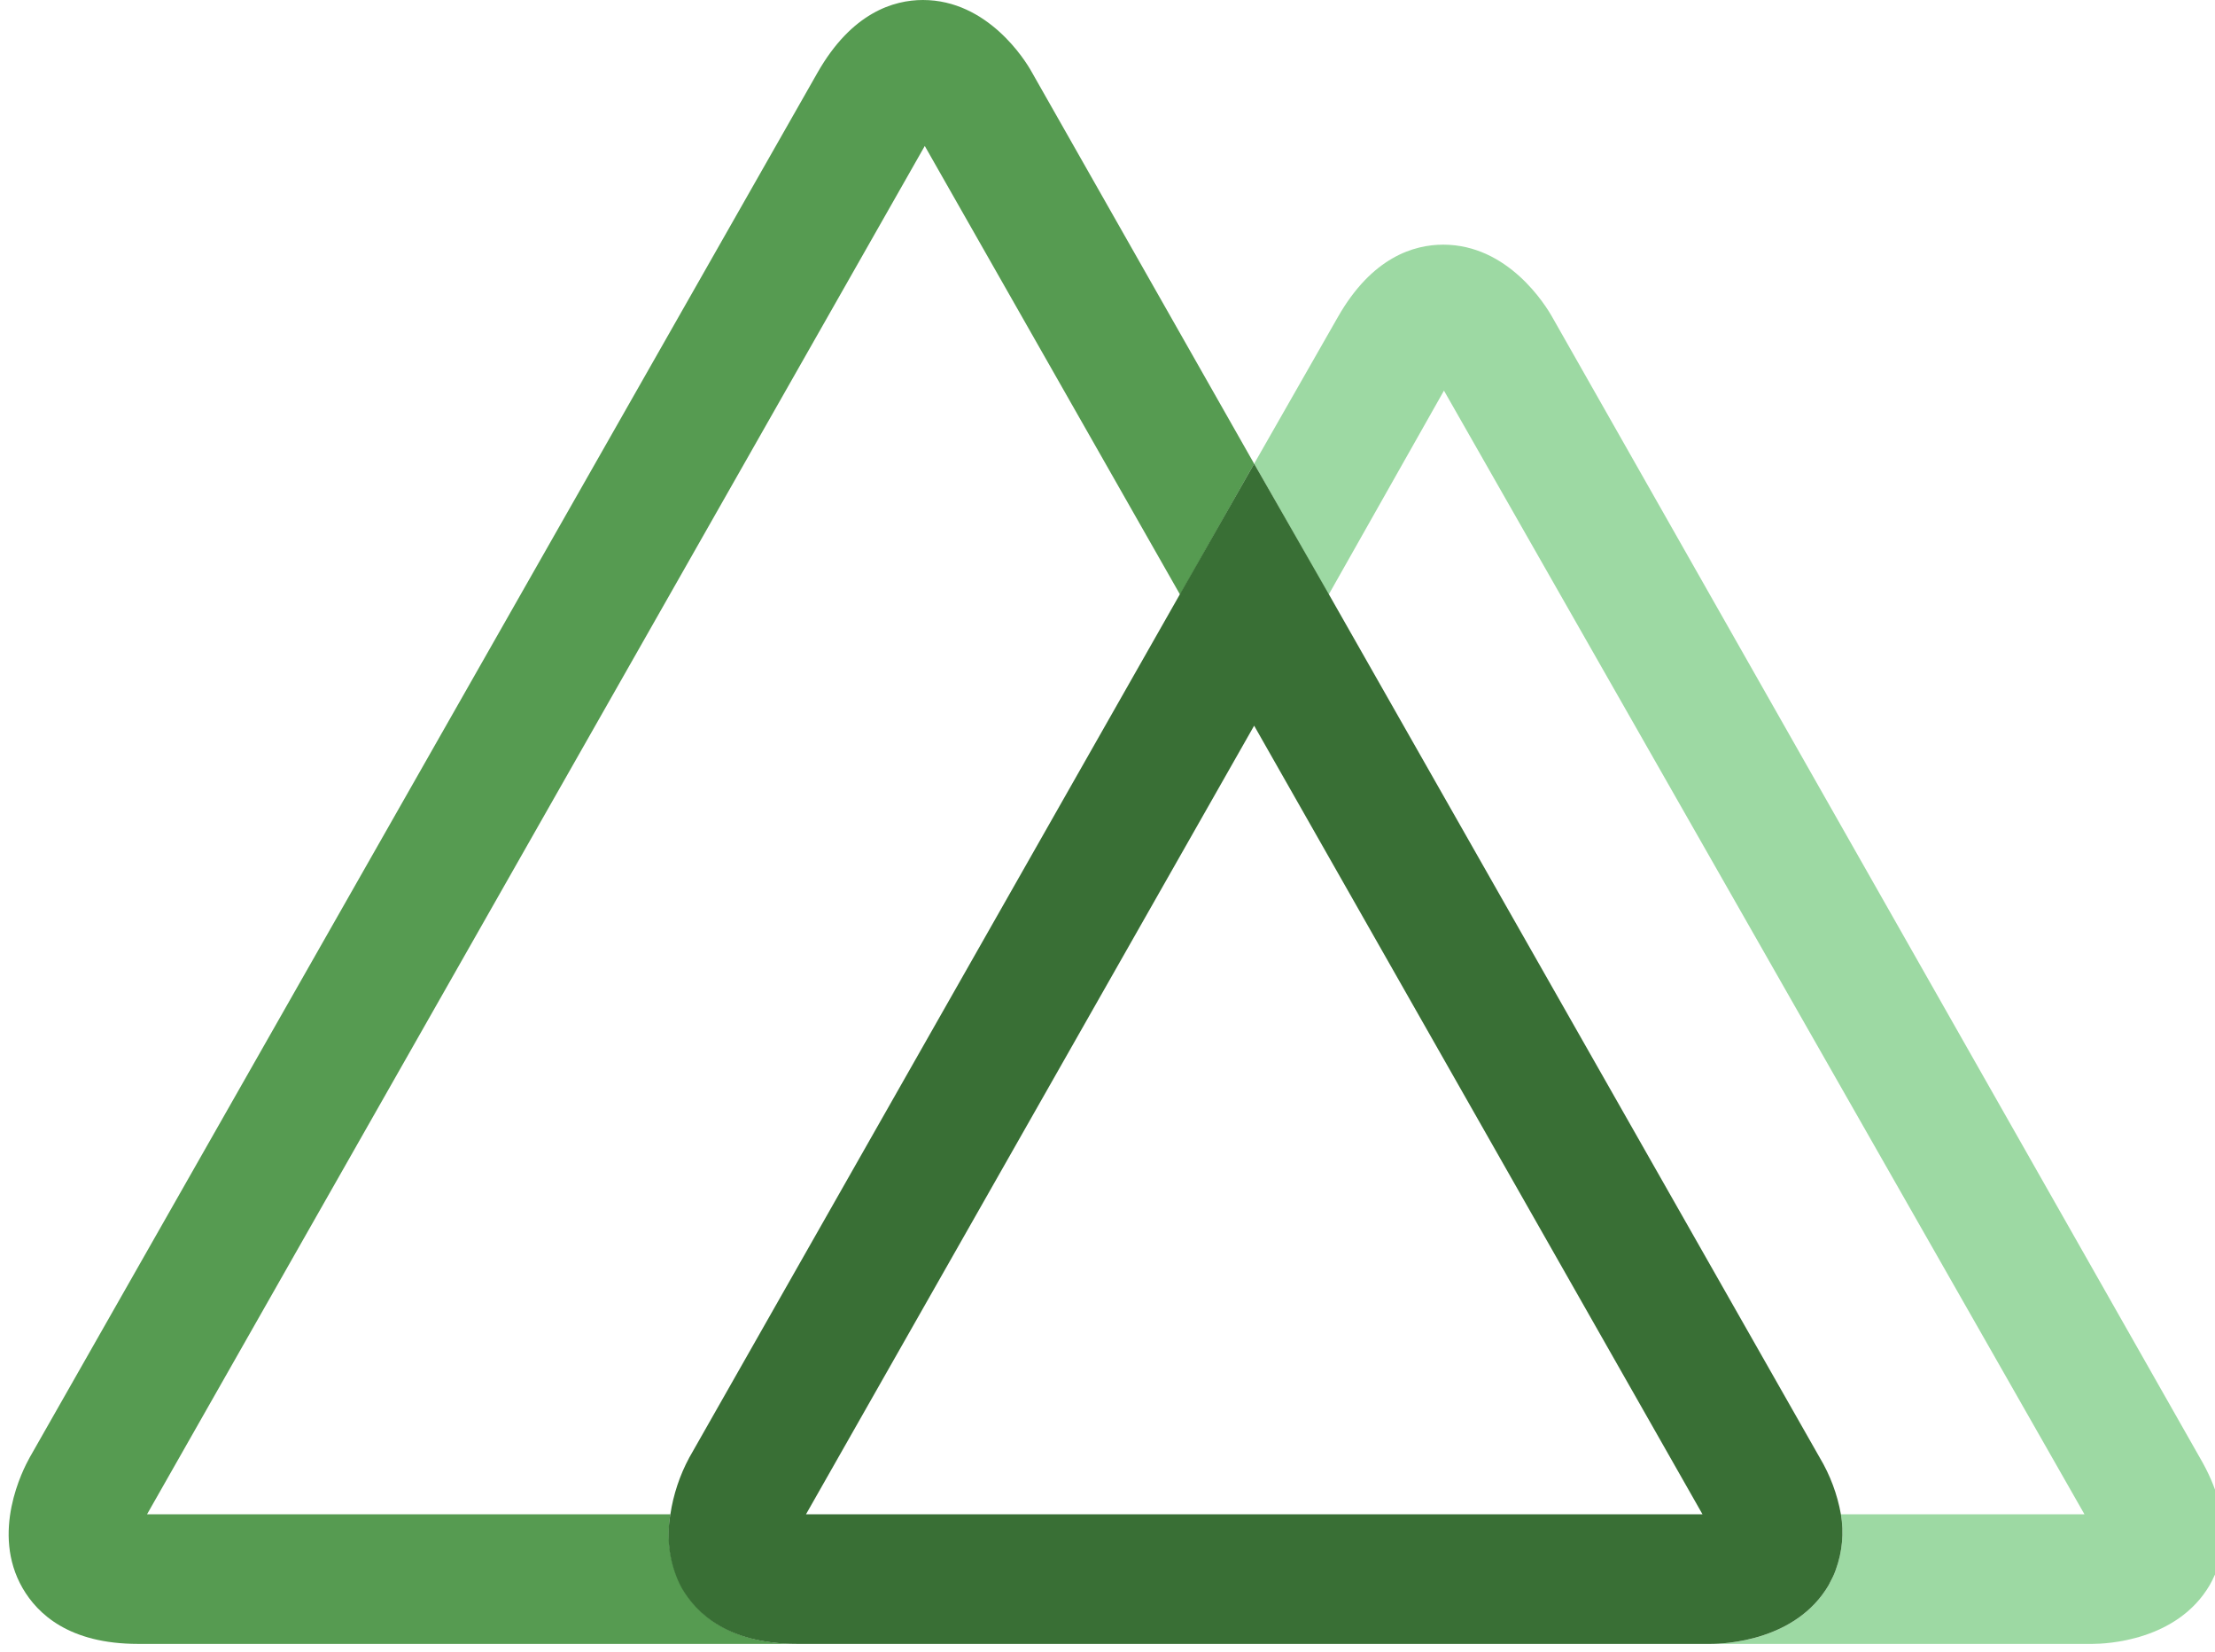 <svg width="256" height="191" viewBox="0 0 256 191" fill="none" xmlns="http://www.w3.org/2000/svg">
<g clip-path="url(#clip0_202:126)">
<path fill-rule="evenodd" clip-rule="evenodd" d="M78.891 183.615C78.701 183.279 78.532 182.932 78.385 182.575C77.362 180.21 77.047 177.599 77.478 175.058H16.993L106.881 16.874L136.391 68.749L144.948 53.608L119.224 8.29C118.504 6.984 114.159 0 106.668 0C103.283 0 98.431 1.466 94.486 8.397L3.425 168.5C2.652 169.886 -1.107 177.164 2.625 183.615C4.331 186.547 7.956 190.039 15.954 190.039H92.22C84.276 190.039 80.597 186.6 78.891 183.615Z" fill="#569B51"/>
<path fill-rule="evenodd" clip-rule="evenodd" d="M254.242 168.5L179.416 36.68C178.643 35.294 174.324 28.283 166.807 28.283C163.421 28.283 158.57 29.723 154.624 36.654L144.948 53.608L153.558 68.749L166.887 45.157L240.914 175.058H212.764C213.124 177.205 212.922 179.409 212.177 181.456C212.021 181.907 211.824 182.344 211.591 182.762L211.351 183.242C207.566 189.693 199.382 190.039 197.782 190.039H241.82C243.446 190.039 251.603 189.693 255.389 183.242C257.068 180.309 258.268 175.378 254.242 168.5Z" fill="#9DD9A3"/>
<path fill-rule="evenodd" clip-rule="evenodd" d="M211.351 183.241L211.591 182.762C211.824 182.344 212.021 181.907 212.177 181.455C212.922 179.409 213.124 177.205 212.764 175.058C212.349 172.742 211.518 170.52 210.311 168.5L153.611 68.749L144.948 53.607L136.338 68.749L79.664 168.5C78.564 170.544 77.825 172.762 77.478 175.058C77.022 177.591 77.309 180.202 78.305 182.575C78.452 182.932 78.621 183.279 78.811 183.615C80.517 186.547 84.143 190.039 92.14 190.039H197.702C199.382 190.039 207.566 189.692 211.351 183.241ZM144.948 83.89L196.769 175.058H93.153L144.948 83.89Z" fill="#396F35"/>
</g>
<defs>
<clipPath id="clip0_202:126">
<rect width="256" height="191" fill="white"/>
</clipPath>
</defs>
</svg>
